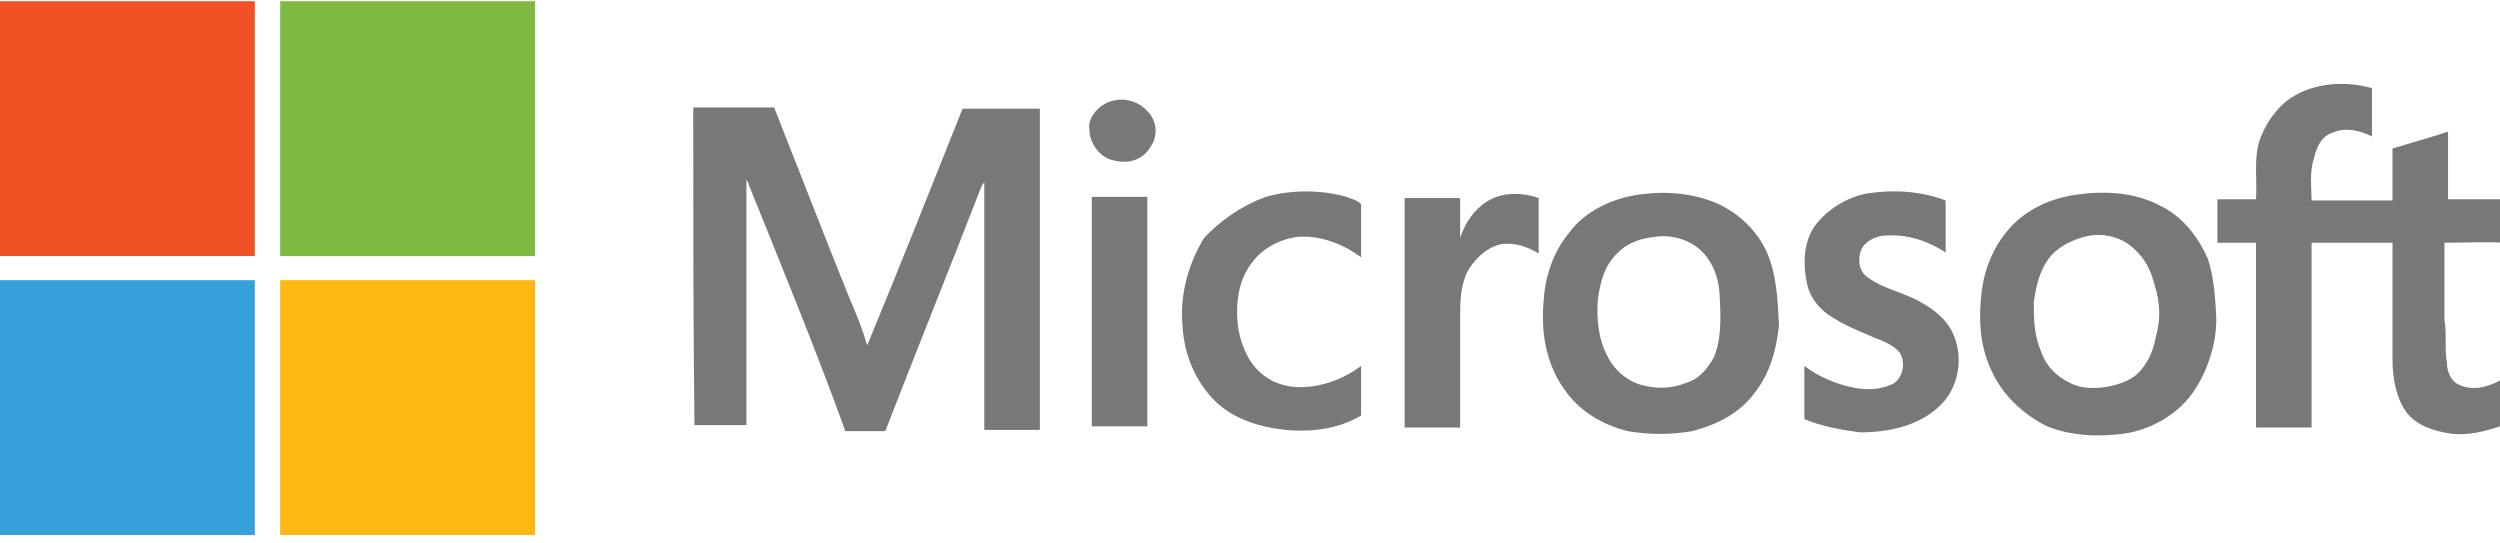 <?xml version="1.0" encoding="UTF-8"?>
<svg width="207px" height="45px" viewBox="0 0 207 45" version="1.1" xmlns="http://www.w3.org/2000/svg" xmlns:xlink="http://www.w3.org/1999/xlink">
    <!-- Generator: Sketch 46.2 (44496) - http://www.bohemiancoding.com/sketch -->
    <title>microsoft</title>
    <desc>Created with Sketch.</desc>
    <defs></defs>
    <g id="Page-1" stroke="none" stroke-width="1" fill="none" fill-rule="evenodd">
        <g id="Artboard" transform="translate(0, -5)" fill-rule="nonzero">
            <g id="microsoft" transform="translate(0, 5)">
                <polygon id="Shape" fill="#F05225" points="0 0.1 21.1 0.1 21.1 21.2 0 21.2"></polygon>
                <polygon id="Shape" fill="#80BB41" points="23.2 0.1 44.3 0.1 44.3 21.2 23.2 21.2"></polygon>
                <path d="M92.4,8.3 C93.3,8.1 94.4,8.5 95,9.2 C95.8,10 95.9,11.2 95.3,12.1 C94.7,13.2 93.5,13.6 92.3,13.3 C91.1,13.1 90.2,11.9 90.2,10.7 C90,9.7 91.2,8.4 92.4,8.3 Z M57.4,8.9 L64.1,8.9 C66.2,14.2 68.2,19.4 70.3,24.6 C70.9,26 71.4,27.2 71.8,28.6 C74.5,22.1 77.1,15.5 79.7,9 L86.1,9 L86.1,35.6 L81.5,35.6 L81.5,15.1 C81.3,15.3 81.3,15.4 81.2,15.6 C78.6,22.3 75.9,29 73.3,35.7 L70,35.7 C67.5,28.8 64.7,22 62,15.3 C62,15.1 61.8,15 61.8,14.8 L61.8,35.2 L57.5,35.2 C57.4,26.5 57.4,17.7 57.4,8.9 L57.4,8.9 Z M104.8,16.3 C106.9,15.7 109.4,15.7 111.5,16.3 C112,16.5 112.4,16.6 112.7,16.9 L112.7,21.3 C111.2,20.2 109.4,19.5 107.5,19.6 C106,19.8 104.6,20.5 103.7,21.7 C102.5,23.2 102.3,25.2 102.5,27 C102.7,28.4 103.3,29.9 104.3,30.8 C105.5,31.9 107,32.2 108.6,32 C110.1,31.8 111.5,31.2 112.7,30.3 L112.7,34.4 C110.9,35.5 108.6,35.8 106.5,35.6 C104.4,35.4 102.1,34.7 100.6,33.2 C98.9,31.5 98,29.2 97.9,26.8 C97.7,24.4 98.4,21.8 99.7,19.7 C101.1,18.2 102.9,17 104.8,16.3 L104.8,16.3 Z M154.7,16 C156.8,15.7 159,15.8 161.1,16.6 L161.1,20.9 C159.7,20 158.1,19.4 156.2,19.5 C155.3,19.5 154.4,20 154.1,20.7 C153.8,21.5 153.9,22.5 154.7,23 C155.9,23.9 157.6,24.2 159,25 C160.1,25.6 161.1,26.4 161.6,27.4 C162.7,29.5 162.2,32.3 160.4,33.8 C158.7,35.3 156.3,35.8 154,35.8 C152.5,35.6 150.8,35.3 149.4,34.7 L149.4,30.3 C150.6,31.2 152,31.8 153.5,32.1 C154.6,32.3 155.6,32.3 156.7,31.8 C157.6,31.3 157.8,30 157.3,29.2 C156.8,28.6 156.1,28.3 155.3,28 C153.9,27.4 152.6,26.9 151.3,26 C150.5,25.4 149.8,24.5 149.6,23.4 C149.3,21.9 149.3,20.2 150.2,18.8 C151.2,17.4 152.9,16.3 154.7,16 Z M123.1,16.7 C124.3,15.9 126,15.9 127.4,16.4 L127.4,21 C126.5,20.4 125.4,20.1 124.4,20.2 C123.2,20.4 122.1,21.4 121.5,22.5 C120.9,23.7 120.9,25.1 120.9,26.3 L120.9,35.4 L116.3,35.4 L116.3,16.4 L120.9,16.4 L120.9,19.7 C121.3,18.5 122,17.4 123.1,16.7 L123.1,16.7 Z M90.4,16.3 L95,16.3 L95,35.3 L90.4,35.3 L90.4,16.3 L90.4,16.3 Z M146.3,20.9 C145.5,19.1 144,17.7 142.3,16.9 C140.3,16 138,15.8 135.8,16.1 C133.5,16.4 131.2,17.5 129.9,19.3 C128.5,21 127.9,23.1 127.8,25.1 C127.6,27.5 128,30.1 129.5,32.2 C130.7,34 132.7,35.2 134.8,35.7 C136.5,36 138.4,36 140.1,35.7 C142.1,35.2 144.1,34.2 145.3,32.5 C146.5,31 147.1,29 147.3,26.9 C147.2,24.9 147.1,22.7 146.3,20.9 L146.3,20.9 Z M141.9,29.6 C141.4,30.5 140.7,31.4 139.6,31.7 C138.4,32.2 137.2,32.2 136,31.9 C134.8,31.6 133.7,30.7 133.1,29.5 C132.3,28 132.2,26.3 132.3,24.8 C132.5,23.3 132.9,21.8 134.1,20.8 C134.9,20 136.1,19.7 137.1,19.6 C138.5,19.4 140,19.9 140.9,20.8 C142,21.9 142.4,23.4 142.4,24.8 C142.5,26.5 142.5,28.2 141.9,29.6 Z M182.8,21.4 C182,19.6 180.7,17.9 178.8,17 C176.7,15.9 174.2,15.8 172.1,16.1 C170.3,16.3 168.5,17 167.1,18.2 C165.4,19.7 164.4,21.8 164.1,24 C163.8,26.3 163.9,28.6 164.9,30.7 C165.8,32.7 167.5,34.3 169.5,35.3 C171.5,36.1 173.8,36.2 175.9,35.9 C178,35.6 180.2,34.4 181.5,32.6 C182.8,30.8 183.6,28.3 183.5,26.1 C183.4,24.4 183.3,22.9 182.8,21.4 L182.8,21.4 Z M178.5,27.9 C178.3,29 177.9,29.9 177.3,30.6 C176.7,31.4 175.6,31.8 174.6,32 C173.5,32.2 172.3,32.2 171.4,31.7 C170.3,31.2 169.4,30.3 169,29.1 C168.4,27.7 168.4,26.4 168.4,25 C168.6,23.6 168.9,22.3 169.8,21.2 C170.6,20.3 171.9,19.7 173.1,19.5 C174.3,19.3 175.8,19.7 176.7,20.6 C177.6,21.4 178.1,22.4 178.4,23.6 C178.9,25.2 178.9,26.5 178.5,27.9 L178.5,27.9 Z M207.3,20.1 L207.3,16.5 L202.7,16.5 L202.7,10.9 C201.2,11.4 199.7,11.8 198.1,12.3 L198.1,16.6 L191.4,16.6 C191.4,15.5 191.2,14.3 191.6,13.1 C191.8,12.2 192.2,11.3 193.1,11 C194.2,10.5 195.4,10.8 196.4,11.3 L196.4,7.3 C194.3,6.7 191.7,6.8 189.7,8.1 C188.5,8.9 187.6,10.2 187.1,11.6 C186.6,13.1 186.9,14.8 186.8,16.5 L183.6,16.5 L183.6,20.1 L186.8,20.1 L186.8,35.4 L191.4,35.4 L191.4,20.1 L198.1,20.1 L198.1,29.8 C198.1,31.3 198.4,33 199.3,34.2 C200.2,35.3 201.6,35.7 202.9,35.9 C204.3,36.1 205.8,35.7 207,35.3 L207,31.5 C205.9,32.1 204.6,32.4 203.5,31.8 C202.9,31.5 202.6,30.7 202.6,30 C202.4,28.8 202.6,27.6 202.4,26.5 L202.4,20.1 C204.2,20.1 205.7,20 207.3,20.1 L207.3,20.1 Z" id="Shape" fill="#787878"></path>
                <polygon id="Shape" fill="#35A0DA" points="0 23.2 21.1 23.2 21.1 44.3 0 44.3"></polygon>
                <polygon id="Shape" fill="#FDB813" points="23.2 23.2 44.3 23.2 44.3 44.3 23.2 44.3"></polygon>
            </g>
        </g>
    </g>
</svg>